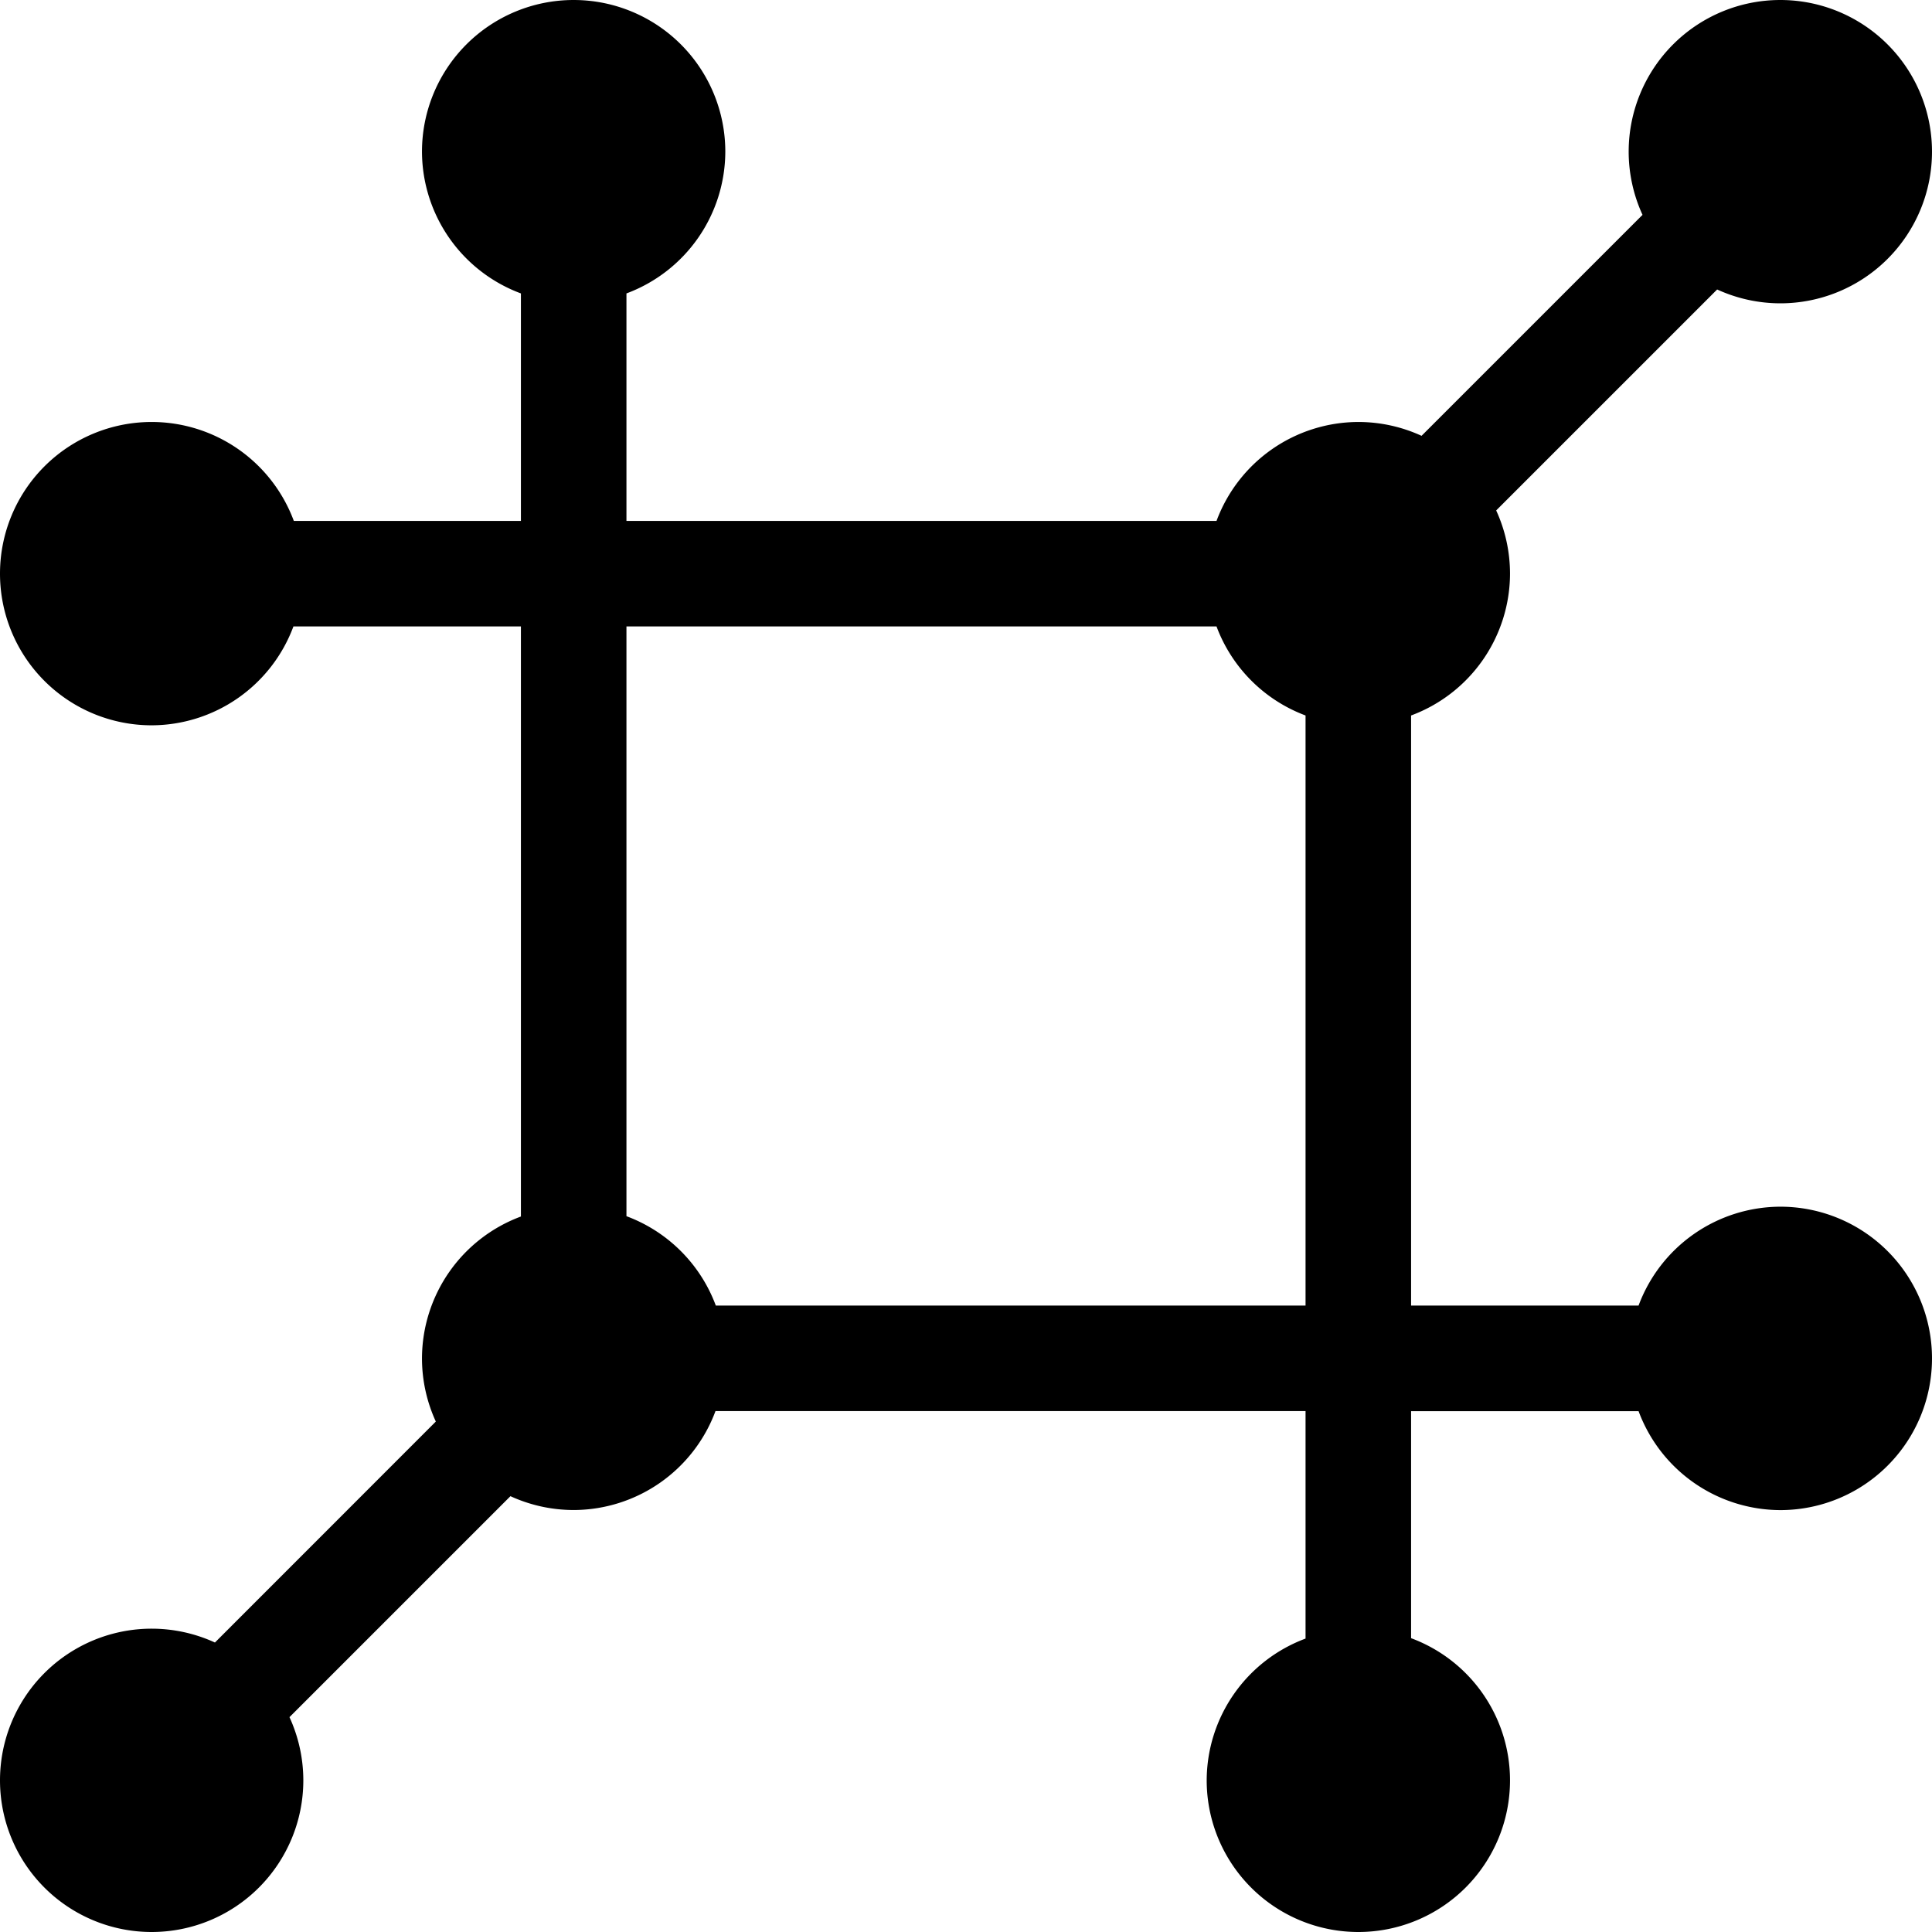 <svg role="img" viewBox="0 0 24 24" xmlns="http://www.w3.org/2000/svg"><title>NetBox</title><path d="M7.126 0a1.884 1.884 0 0 0-1.884 1.884 1.884 1.884 0 0 0 1.229 1.761v2.826H3.65a1.884 1.884 0 0 0-1.766-1.229A1.884 1.884 0 0 0 0 7.126 1.884 1.884 0 0 0 1.884 9.01a1.884 1.884 0 0 0 1.761-1.228h2.826v7.33a1.884 1.884 0 0 0-1.229 1.762 1.884 1.884 0 0 0 .172.785L2.67 20.404a1.884 1.884 0 0 0-.785-.172A1.884 1.884 0 0 0 0 22.116 1.884 1.884 0 0 0 1.884 24a1.884 1.884 0 0 0 1.884-1.884 1.884 1.884 0 0 0-.172-.785l2.745-2.745a1.884 1.884 0 0 0 .785.172 1.884 1.884 0 0 0 1.762-1.229h7.33v2.826a1.884 1.884 0 0 0-1.228 1.761A1.884 1.884 0 0 0 16.874 24a1.884 1.884 0 0 0 1.884-1.884 1.884 1.884 0 0 0-1.229-1.766v-2.82h2.826a1.884 1.884 0 0 0 1.761 1.229A1.884 1.884 0 0 0 24 16.874a1.884 1.884 0 0 0-1.884-1.884 1.884 1.884 0 0 0-1.761 1.228h-2.826v-7.33a1.884 1.884 0 0 0 1.229-1.762 1.884 1.884 0 0 0-.172-.785l2.745-2.745a1.884 1.884 0 0 0 .785.172A1.884 1.884 0 0 0 24 1.884 1.884 1.884 0 0 0 22.116 0a1.884 1.884 0 0 0-1.884 1.884 1.884 1.884 0 0 0 .172.785l-2.745 2.745a1.884 1.884 0 0 0-.785-.172 1.884 1.884 0 0 0-1.762 1.229h-7.33V3.645A1.884 1.884 0 0 0 9.01 1.884 1.884 1.884 0 0 0 7.126 0Zm.656 7.782h7.33a1.884 1.884 0 0 0 1.106 1.106v7.33H8.892a1.884 1.884 0 0 0-1.11-1.11Z"/></svg>